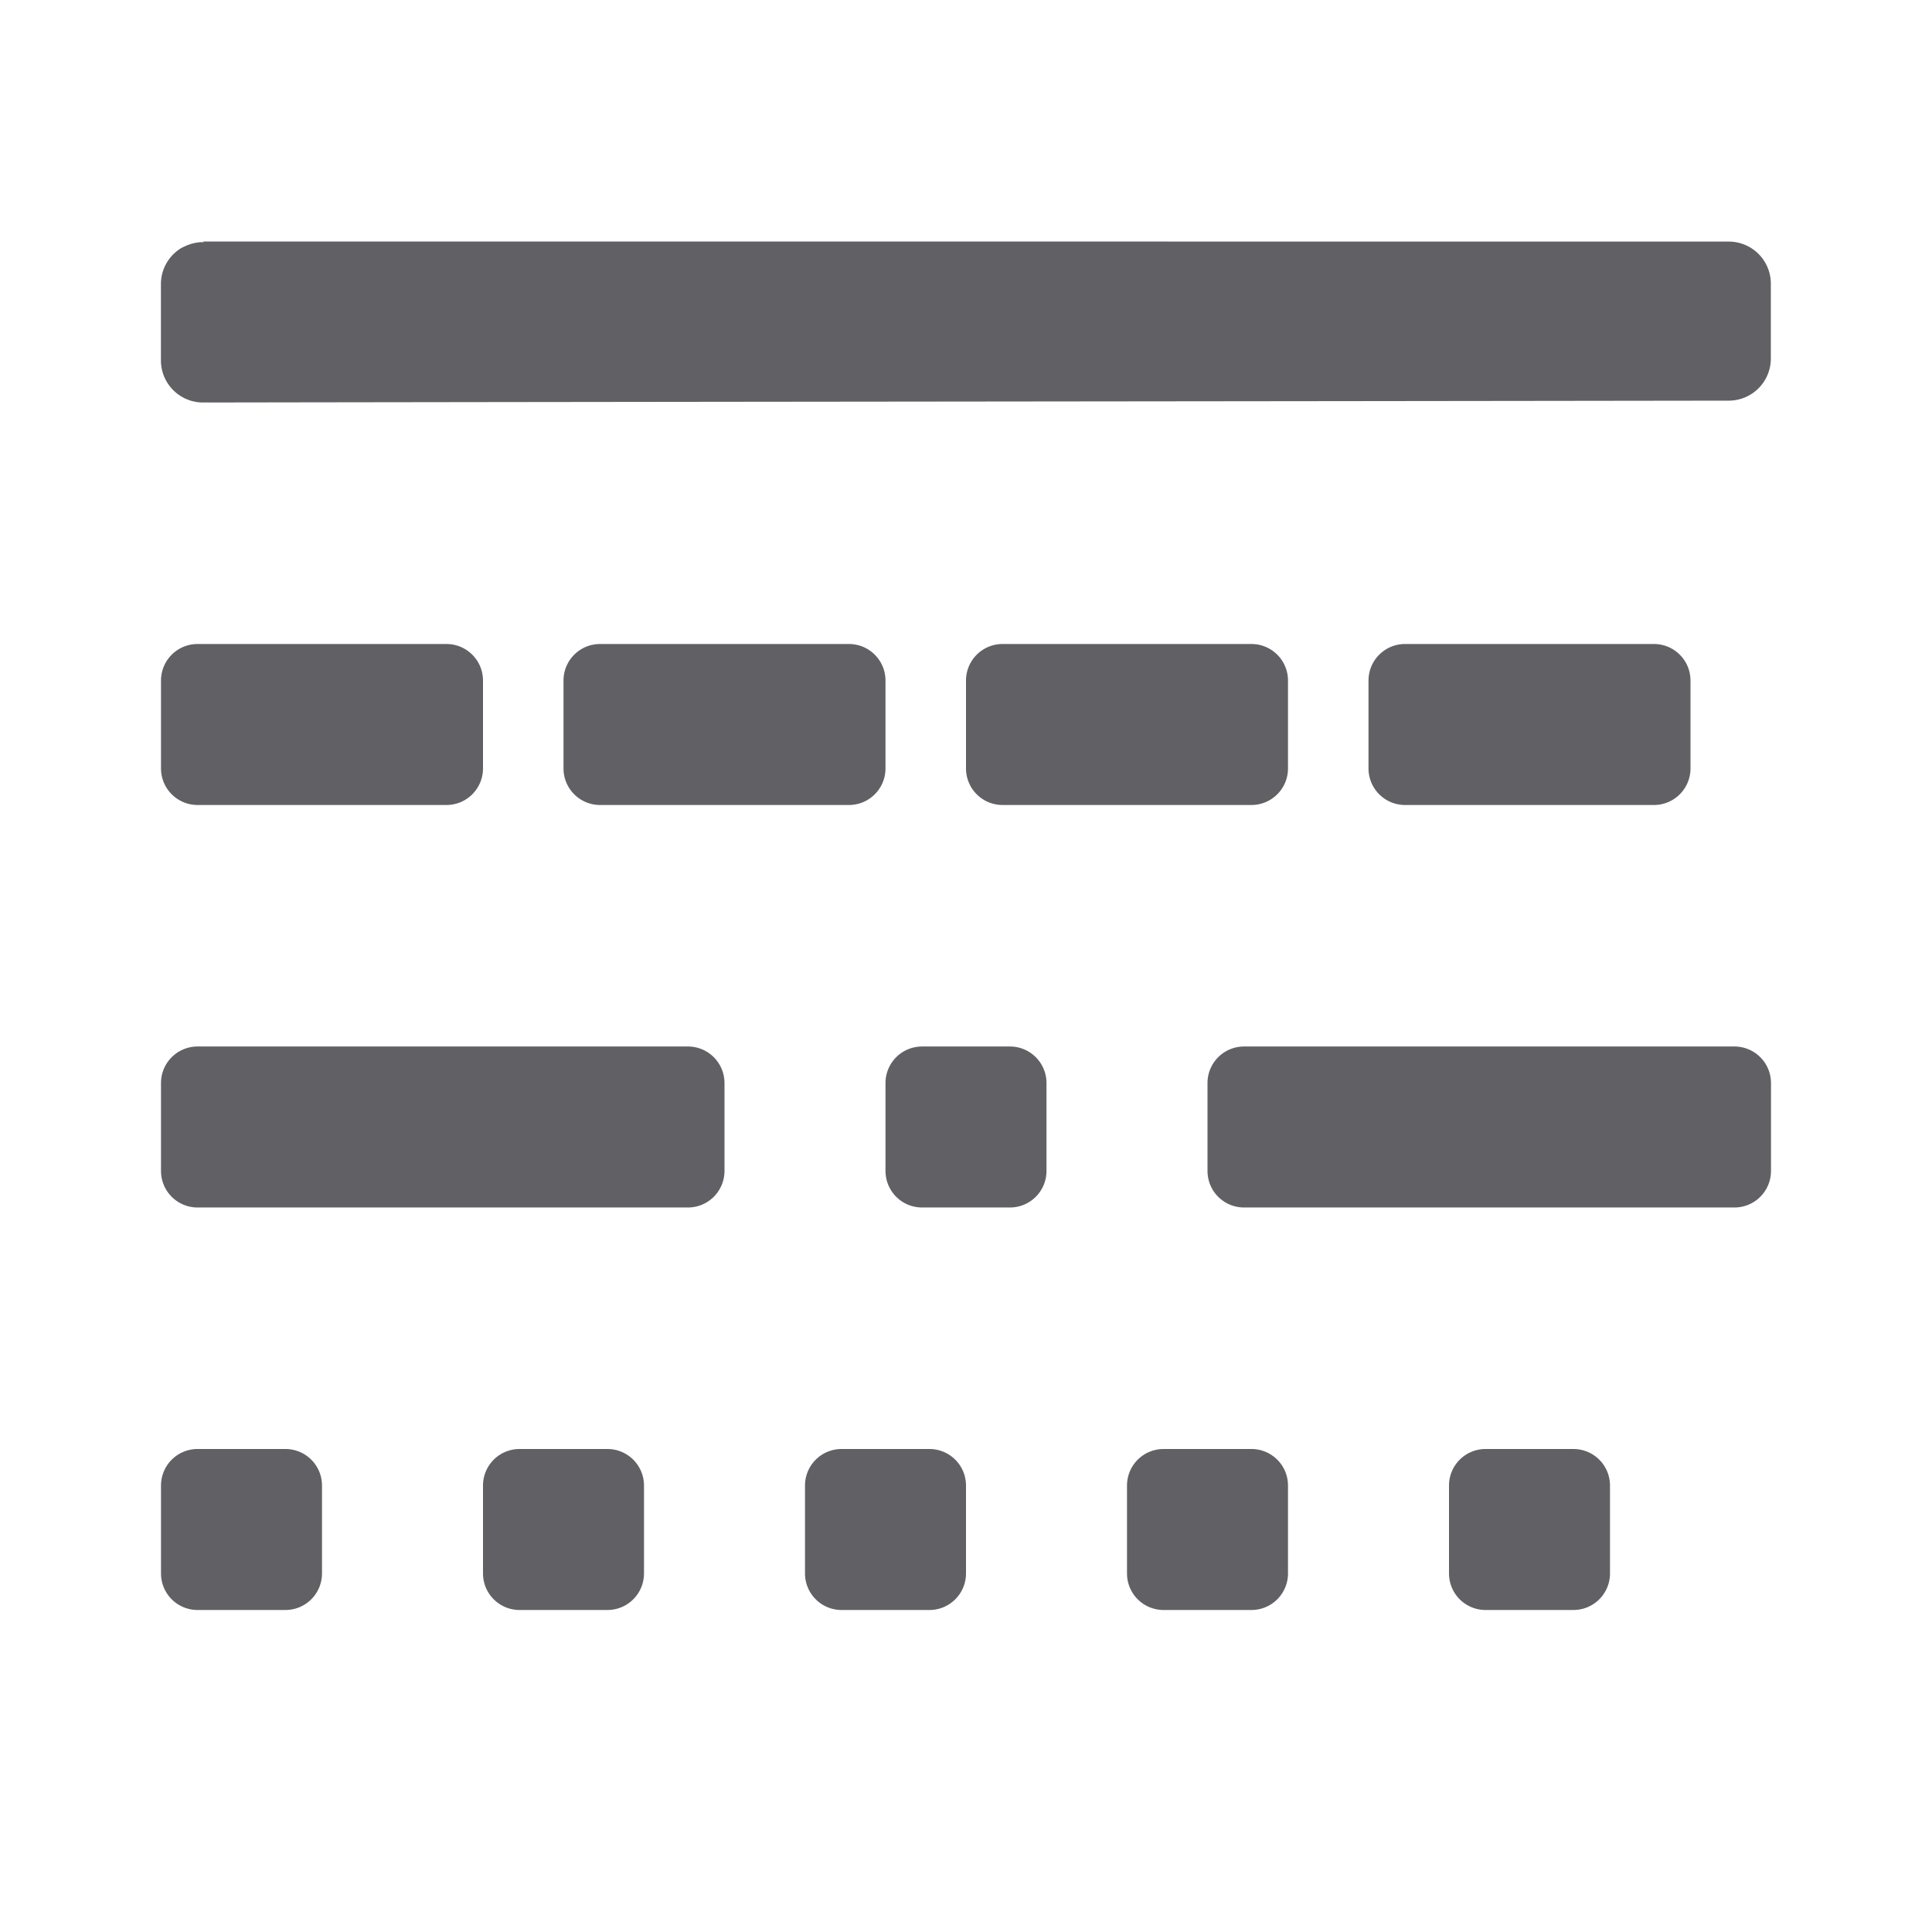 <?xml version="1.0" encoding="UTF-8" standalone="no"?>
<svg
   xmlns:dc="http://purl.org/dc/elements/1.1/"
   xmlns:cc="http://creativecommons.org/ns#"
   xmlns:rdf="http://www.w3.org/1999/02/22-rdf-syntax-ns#"
   xmlns:svg="http://www.w3.org/2000/svg"
   xmlns="http://www.w3.org/2000/svg"
   xmlns:sodipodi="http://sodipodi.sourceforge.net/DTD/sodipodi-0.dtd"
   xmlns:inkscape="http://www.inkscape.org/namespaces/inkscape"
   height="24"
   width="24"
   version="1.1"
   id="svg4"
   sodipodi:docname="lc_linestyle.svg"
   inkscape:version="0.92.3 (unknown)">
  <defs
     id="defs8" />
  <sodipodi:namedview
     pagecolor="#ffffff"
     bordercolor="#666666"
     borderopacity="1"
     objecttolerance="10"
     gridtolerance="10"
     guidetolerance="10"
     inkscape:pageopacity="0"
     inkscape:pageshadow="2"
     inkscape:window-width="1366"
     inkscape:window-height="699"
     id="namedview6"
     showgrid="false"
     inkscape:zoom="9.8333333"
     inkscape:cx="-1.7288136"
     inkscape:cy="12"
     inkscape:window-x="0"
     inkscape:window-y="0"
     inkscape:window-maximized="1"
     inkscape:current-layer="svg4">
    <inkscape:grid
       type="xygrid"
       id="grid817" />
  </sodipodi:namedview>
  <path
     d="m2.523 3 .008.008a.523.523 0 0 0 -.031 0 .523.523 0 0 0 -.104.016.523.523 0 0 0 -.098.035.523.523 0 0 0 -.047.023.523.523 0 0 0 -.225.281.523.523 0 0 0 -.023.102.523.523 0 0 0 -.004.059v.951.002a.523.523 0 0 0 .523.523c6.318-.01 12.635-.014 18.953-.023a.523.523 0 0 0 .523-.523v-.93a.523.523 0 0 0 -.523-.523zm-.068 5c-.252 0-.455.203-.455.455v1.09c0 .252.203.455.455.455h3.09c.252 0 .455-.203.455-.455v-1.09c0-.252-.203-.455-.455-.455zm5 0c-.252 0-.455.203-.455.455v1.09c0 .252.203.455.455.455h3.09c.252 0 .455-.203.455-.455v-1.09c0-.252-.203-.455-.455-.455zm5 0c-.252 0-.455.203-.455.455v1.09c0 .252.203.455.455.455h3.09c.252 0 .455-.203.455-.455v-1.09c0-.252-.203-.455-.455-.455zm5 0c-.252 0-.455.203-.455.455v1.09c0 .252.203.455.455.455h3.09c.252 0 .455-.203.455-.455v-1.09c0-.252-.203-.455-.455-.455zm-15 5c-.252 0-.455.203-.455.455v1.09c0 .252.203.455.455.455h6.09c.252 0 .455-.203.455-.455v-1.09c0-.252-.203-.455-.455-.455zm9 0c-.252 0-.455.203-.455.455v1.09c0 .252.203.455.455.455h1.09c.252 0 .455-.203.455-.455v-1.09c0-.252-.203-.455-.455-.455zm4 0c-.252 0-.455.203-.455.455v1.09c0 .252.203.455.455.455h6.09c.252 0 .455-.203.455-.455v-1.09c0-.252-.203-.455-.455-.455zm-13 5c-.252 0-.455.203-.455.455v1.09c0 .252.203.455.455.455h1.09c.252 0 .455-.203.455-.455v-1.09c0-.252-.203-.455-.455-.455zm4 0c-.252 0-.455.203-.455.455v1.09c0 .252.203.455.455.455h1.09c.252 0 .455-.203.455-.455v-1.09c0-.252-.203-.455-.455-.455zm4 0c-.252 0-.455.203-.455.455v1.09c0 .252.203.455.455.455h1.09c.252 0 .455-.203.455-.455v-1.09c0-.252-.203-.455-.455-.455zm4 0c-.252 0-.455.203-.455.455v1.09c0 .252.203.455.455.455h1.09c.252 0 .455-.203.455-.455v-1.09c0-.252-.203-.455-.455-.455zm4 0c-.252 0-.455.203-.455.455v1.09c0 .252.203.455.455.455h1.09c.252 0 .455-.203.455-.455v-1.09c0-.252-.203-.455-.455-.455z"
     fill="#4d82b8"
     id="path2"
     style="fill:#616165;fill-opacity:1" />
</svg>
